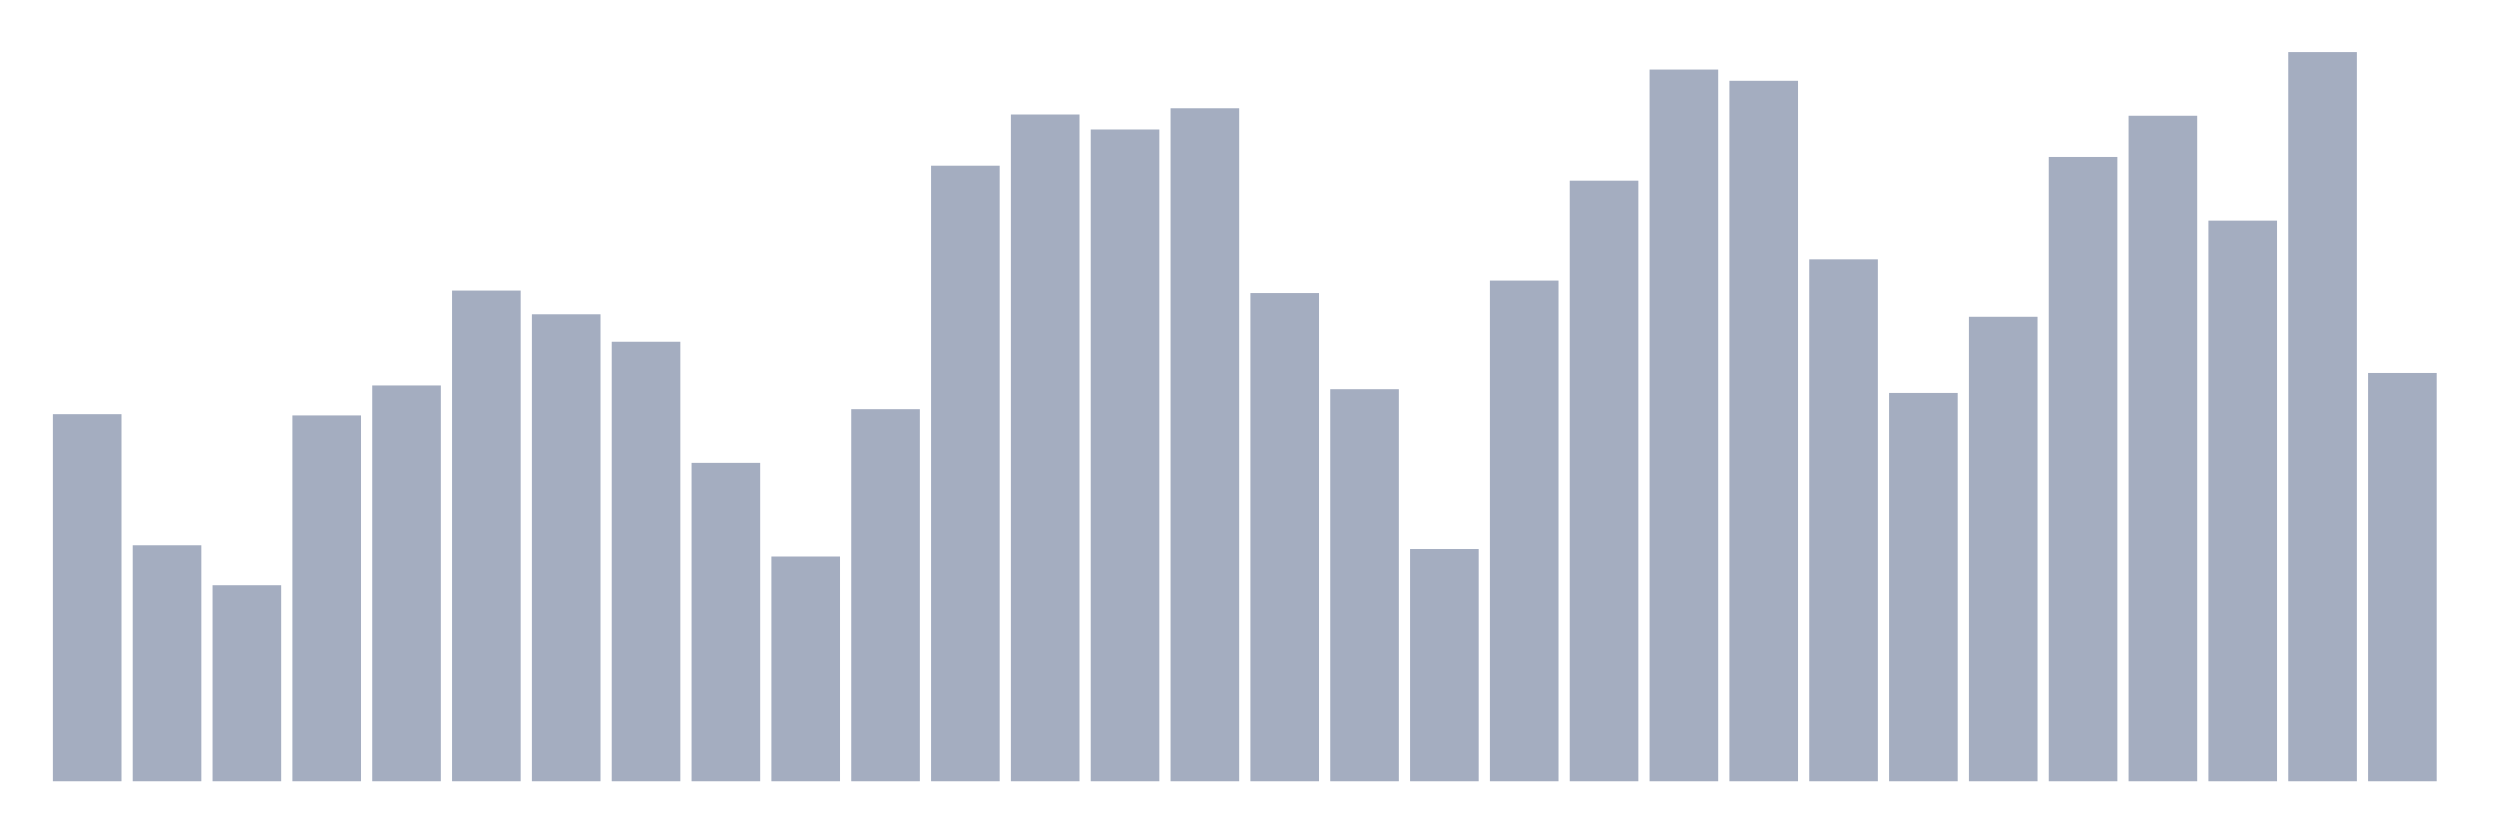 <svg xmlns="http://www.w3.org/2000/svg" viewBox="0 0 480 160"><g transform="translate(10,10)"><rect class="bar" x="0.153" width="13.175" y="69.521" height="70.479" fill="rgb(164,173,192)"></rect><rect class="bar" x="15.482" width="13.175" y="94.692" height="45.308" fill="rgb(164,173,192)"></rect><rect class="bar" x="30.81" width="13.175" y="102.363" height="37.637" fill="rgb(164,173,192)"></rect><rect class="bar" x="46.138" width="13.175" y="69.76" height="70.24" fill="rgb(164,173,192)"></rect><rect class="bar" x="61.466" width="13.175" y="64.007" height="75.993" fill="rgb(164,173,192)"></rect><rect class="bar" x="76.794" width="13.175" y="45.788" height="94.212" fill="rgb(164,173,192)"></rect><rect class="bar" x="92.123" width="13.175" y="50.342" height="89.658" fill="rgb(164,173,192)"></rect><rect class="bar" x="107.451" width="13.175" y="55.616" height="84.384" fill="rgb(164,173,192)"></rect><rect class="bar" x="122.779" width="13.175" y="78.87" height="61.13" fill="rgb(164,173,192)"></rect><rect class="bar" x="138.107" width="13.175" y="96.849" height="43.151" fill="rgb(164,173,192)"></rect><rect class="bar" x="153.436" width="13.175" y="68.562" height="71.438" fill="rgb(164,173,192)"></rect><rect class="bar" x="168.764" width="13.175" y="21.815" height="118.185" fill="rgb(164,173,192)"></rect><rect class="bar" x="184.092" width="13.175" y="11.986" height="128.014" fill="rgb(164,173,192)"></rect><rect class="bar" x="199.42" width="13.175" y="14.863" height="125.137" fill="rgb(164,173,192)"></rect><rect class="bar" x="214.748" width="13.175" y="10.788" height="129.212" fill="rgb(164,173,192)"></rect><rect class="bar" x="230.077" width="13.175" y="46.267" height="93.733" fill="rgb(164,173,192)"></rect><rect class="bar" x="245.405" width="13.175" y="64.726" height="75.274" fill="rgb(164,173,192)"></rect><rect class="bar" x="260.733" width="13.175" y="95.411" height="44.589" fill="rgb(164,173,192)"></rect><rect class="bar" x="276.061" width="13.175" y="43.87" height="96.13" fill="rgb(164,173,192)"></rect><rect class="bar" x="291.39" width="13.175" y="24.692" height="115.308" fill="rgb(164,173,192)"></rect><rect class="bar" x="306.718" width="13.175" y="3.356" height="136.644" fill="rgb(164,173,192)"></rect><rect class="bar" x="322.046" width="13.175" y="5.514" height="134.486" fill="rgb(164,173,192)"></rect><rect class="bar" x="337.374" width="13.175" y="39.795" height="100.205" fill="rgb(164,173,192)"></rect><rect class="bar" x="352.702" width="13.175" y="65.445" height="74.555" fill="rgb(164,173,192)"></rect><rect class="bar" x="368.031" width="13.175" y="50.822" height="89.178" fill="rgb(164,173,192)"></rect><rect class="bar" x="383.359" width="13.175" y="20.137" height="119.863" fill="rgb(164,173,192)"></rect><rect class="bar" x="398.687" width="13.175" y="12.226" height="127.774" fill="rgb(164,173,192)"></rect><rect class="bar" x="414.015" width="13.175" y="32.363" height="107.637" fill="rgb(164,173,192)"></rect><rect class="bar" x="429.344" width="13.175" y="0" height="140" fill="rgb(164,173,192)"></rect><rect class="bar" x="444.672" width="13.175" y="61.61" height="78.39" fill="rgb(164,173,192)"></rect></g></svg>